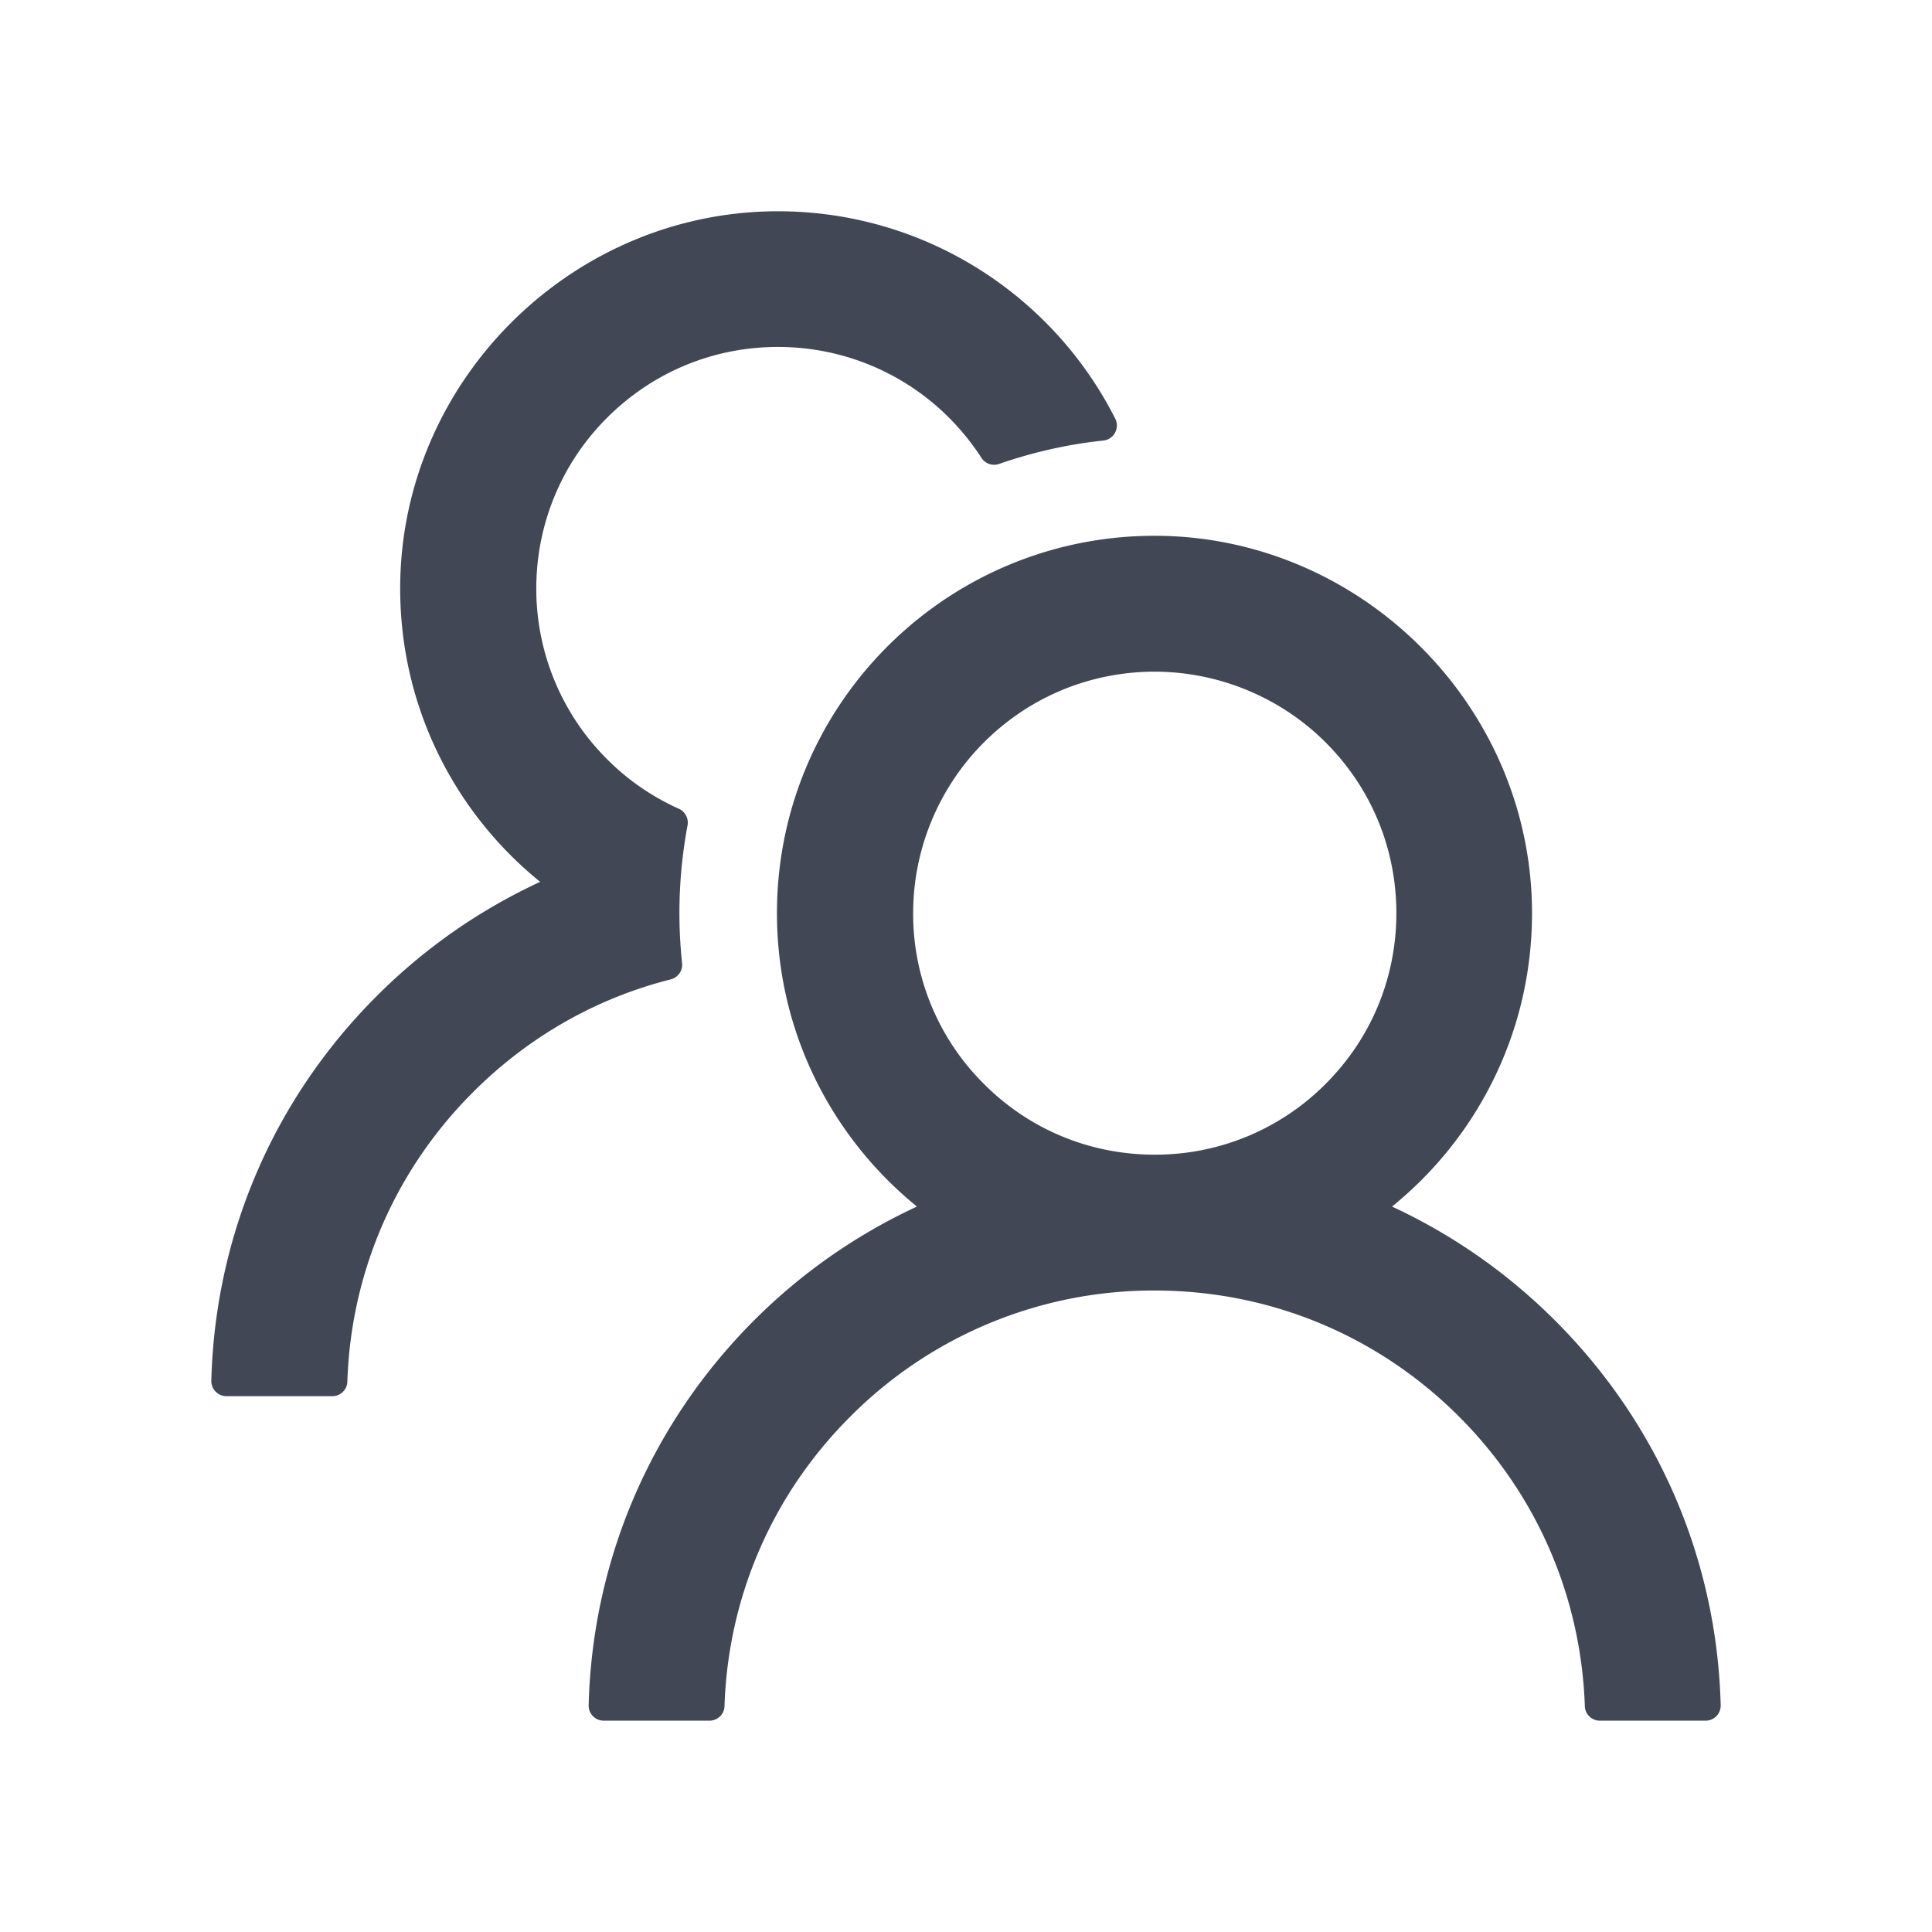 <svg xmlns="http://www.w3.org/2000/svg" width="1024" height="1024" viewBox="0 0 1024 1024"><path fill="#414755" d="M824.2 699.9a301.6 301.6 0 0 0-86.4-60.4C783.1 602.8 812 546.8 812 484c0-110.8-92.4-201.7-203.2-200c-109.1 1.7-197 90.6-197 200c0 62.8 29 118.8 74.2 155.5a301 301 0 0 0-86.4 60.4C345 754.6 314 826.8 312 903.8a8 8 0 0 0 8 8.2h56c4.3 0 7.9-3.4 8-7.7c1.9-58 25.4-112.3 66.7-153.5A226.62 226.62 0 0 1 612 684c60.9 0 118.2 23.7 161.3 66.8C814.5 792 838 846.3 840 904.3c.1 4.3 3.7 7.7 8 7.7h56a8 8 0 0 0 8-8.2c-2-77-33-149.2-87.8-203.9M612 612c-34.2 0-66.4-13.3-90.5-37.5a126.86 126.86 0 0 1-37.5-91.8c.3-32.8 13.4-64.5 36.3-88c24-24.6 56.1-38.3 90.4-38.7c33.9-.3 66.8 12.9 91 36.6c24.8 24.3 38.4 56.8 38.4 91.4c0 34.2-13.3 66.3-37.5 90.5A127.3 127.3 0 0 1 612 612M361.5 510.4c-.9-8.7-1.4-17.5-1.4-26.4c0-15.9 1.5-31.4 4.3-46.5c.7-3.6-1.2-7.3-4.5-8.8c-13.6-6.1-26.1-14.5-36.9-25.1a127.54 127.54 0 0 1-38.7-95.4c.9-32.1 13.8-62.6 36.3-85.6c24.7-25.3 57.9-39.1 93.2-38.7c31.9.3 62.7 12.6 86 34.4c7.9 7.4 14.7 15.6 20.4 24.4c2 3.1 5.9 4.4 9.3 3.2c17.6-6.1 36.2-10.4 55.3-12.4c5.6-.6 8.8-6.6 6.3-11.6c-32.5-64.3-98.9-108.7-175.7-109.9c-110.9-1.7-203.3 89.2-203.3 199.9c0 62.8 28.9 118.8 74.2 155.5c-31.8 14.7-61.1 35-86.5 60.4c-54.8 54.7-85.8 126.9-87.8 204a8 8 0 0 0 8 8.2h56.1c4.3 0 7.9-3.4 8-7.7c1.9-58 25.4-112.3 66.7-153.5c29.4-29.4 65.4-49.8 104.7-59.7c3.9-1 6.5-4.7 6-8.7"/></svg>